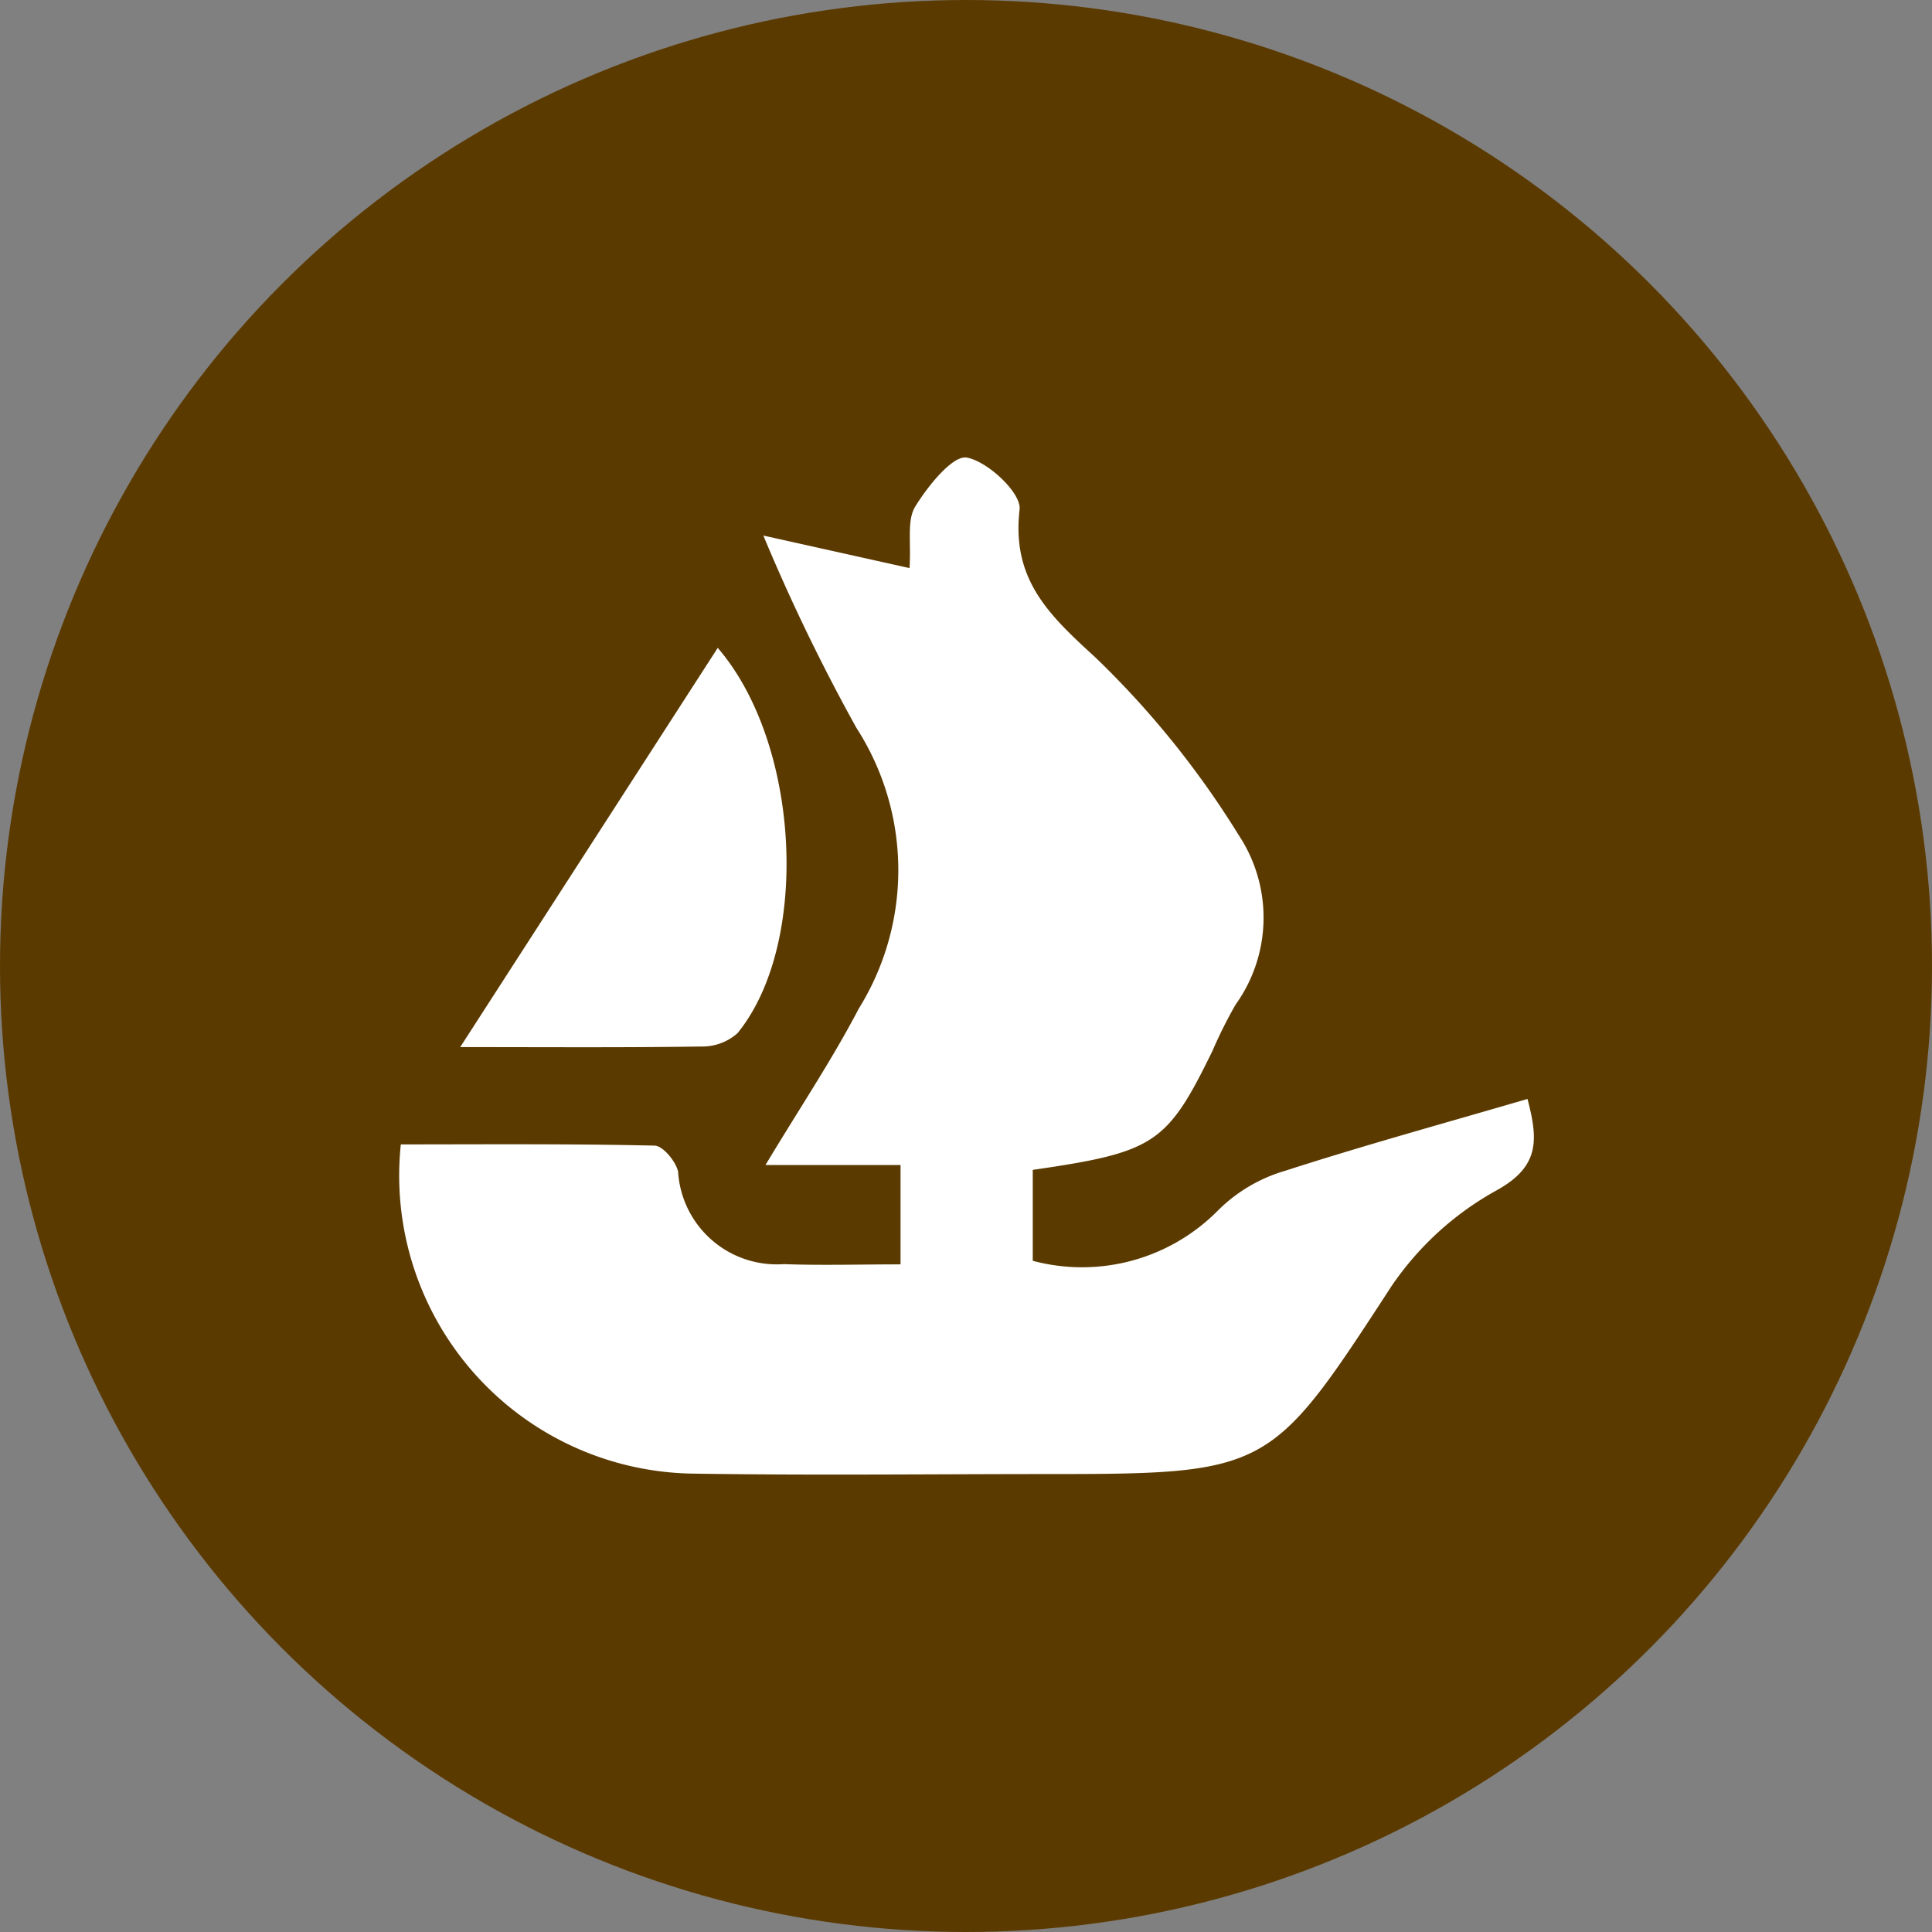 <svg xmlns="http://www.w3.org/2000/svg" width="39.906" height="39.906" viewBox="0 0 39.906 39.906">
    <rect x="0" y="0" width="39.906" height="39.906" fill="#808080" stroke="none"/>
    <g data-name="Group 313" transform="translate(-1196.194 -24.136)">
        <circle data-name="Ellipse 4" cx="19.953" cy="19.953" r="19.953" transform="translate(1196.194 24.136)" style="fill:#5b3a00"/>
        <g data-name="Group 312">
            <path data-name="Path 76" d="M1217.526 48.3v1.878a3.944 3.944 0 0 0 3.837-1.051 3.261 3.261 0 0 1 1.376-.808c1.635-.528 3.294-.983 5.006-1.484.226.86.246 1.4-.642 1.89a6.308 6.308 0 0 0-2.175 1.989c-2.473 3.8-2.516 3.869-7.072 3.869-2.447 0-4.895.029-7.341-.009a6.157 6.157 0 0 1-6.042-6.8c1.734 0 3.487-.015 5.239.025.172 0 .442.325.488.537a2.043 2.043 0 0 0 2.181 1.911c.779.028 1.561.005 2.414.005V48.2h-2.79c.709-1.18 1.375-2.173 1.925-3.227a5.42 5.42 0 0 0-.045-5.8 39.554 39.554 0 0 1-1.924-3.975l3.019.672c.037-.529-.058-.982.118-1.27.261-.426.778-1.068 1.069-1.012.436.083 1.127.735 1.087 1.072-.167 1.438.594 2.168 1.557 3.047a18.72 18.72 0 0 1 2.969 3.679 3.084 3.084 0 0 1-.064 3.5 9.521 9.521 0 0 0-.479.958c-.937 1.918-1.192 2.091-3.711 2.456z" style="fill:#fff"/>
            <path data-name="Path 77" d="m1205.7 45.764 5.319-8.246c1.714 1.988 1.912 6.117.408 7.959a1.094 1.094 0 0 1-.756.275c-1.597.024-3.191.012-4.971.012z" style="fill:#fff"/>
        </g>
    </g>
</svg>
